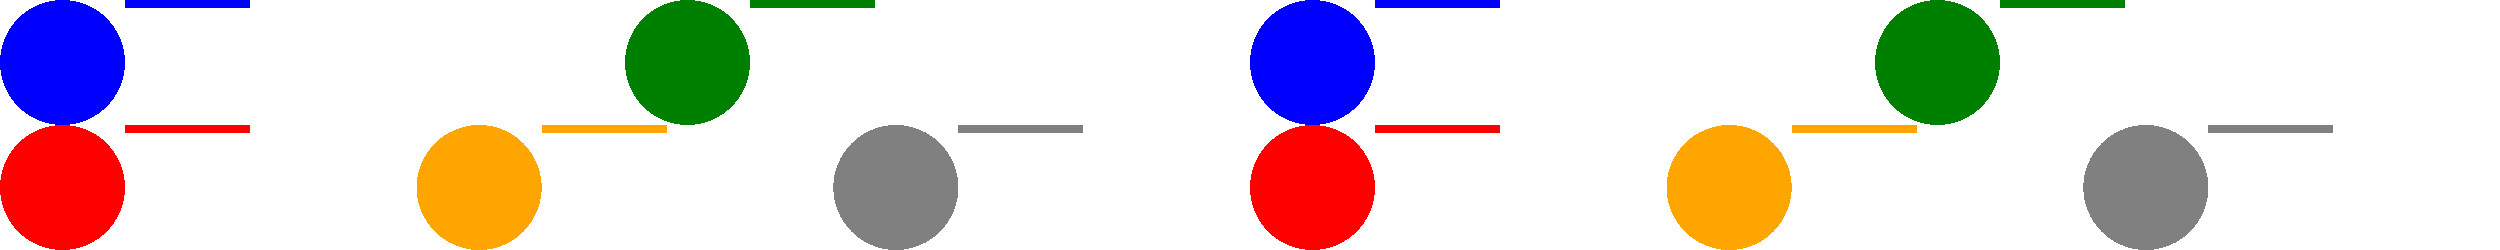 <?xml version="1.0" encoding="UTF-8"?>
<svg xmlns="http://www.w3.org/2000/svg" xmlns:xlink="http://www.w3.org/1999/xlink" width="600pt" height="60pt" viewBox="0 0 600 60" version="1.1" shape-rendering="crispEdges">
<g id="surface73">
<path style=" stroke:none;fill-rule:nonzero;fill:rgb(0%,0%,100%);fill-opacity:1;" d="M 30 0 L 60 0 L 60 2 L 30 2 Z M 30 0 "/>
<path style=" stroke:none;fill-rule:nonzero;fill:rgb(0%,0%,100%);fill-opacity:1;" d="M 30 15 C 30 23.285 23.285 30 15 30 C 6.715 30 0 23.285 0 15 C 0 6.715 6.715 0 15 0 C 23.285 0 30 6.715 30 15 "/>
<path style=" stroke:none;fill-rule:nonzero;fill:rgb(0%,50.196%,0%);fill-opacity:1;" d="M 180 0 L 210 0 L 210 2 L 180 2 Z M 180 0 "/>
<path style=" stroke:none;fill-rule:nonzero;fill:rgb(0%,50.196%,0%);fill-opacity:1;" d="M 180 15 C 180 23.285 173.285 30 165 30 C 156.715 30 150 23.285 150 15 C 150 6.715 156.715 0 165 0 C 173.285 0 180 6.715 180 15 "/>
<path style=" stroke:none;fill-rule:nonzero;fill:rgb(0%,0%,100%);fill-opacity:1;" d="M 330 0 L 360 0 L 360 2 L 330 2 Z M 330 0 "/>
<path style=" stroke:none;fill-rule:nonzero;fill:rgb(0%,0%,100%);fill-opacity:1;" d="M 330 15 C 330 23.285 323.285 30 315 30 C 306.715 30 300 23.285 300 15 C 300 6.715 306.715 0 315 0 C 323.285 0 330 6.715 330 15 "/>
<path style=" stroke:none;fill-rule:nonzero;fill:rgb(0%,50.196%,0%);fill-opacity:1;" d="M 480 0 L 510 0 L 510 2 L 480 2 Z M 480 0 "/>
<path style=" stroke:none;fill-rule:nonzero;fill:rgb(0%,50.196%,0%);fill-opacity:1;" d="M 480 15 C 480 23.285 473.285 30 465 30 C 456.715 30 450 23.285 450 15 C 450 6.715 456.715 0 465 0 C 473.285 0 480 6.715 480 15 "/>
<path style=" stroke:none;fill-rule:nonzero;fill:rgb(100%,0%,0%);fill-opacity:1;" d="M 30 30 L 60 30 L 60 32 L 30 32 Z M 30 30 "/>
<path style=" stroke:none;fill-rule:nonzero;fill:rgb(100%,0%,0%);fill-opacity:1;" d="M 30 45 C 30 53.285 23.285 60 15 60 C 6.715 60 0 53.285 0 45 C 0 36.715 6.715 30 15 30 C 23.285 30 30 36.715 30 45 "/>
<path style=" stroke:none;fill-rule:nonzero;fill:rgb(100%,64.706%,0%);fill-opacity:1;" d="M 130 30 L 160 30 L 160 32 L 130 32 Z M 130 30 "/>
<path style=" stroke:none;fill-rule:nonzero;fill:rgb(100%,64.706%,0%);fill-opacity:1;" d="M 130 45 C 130 53.285 123.285 60 115 60 C 106.715 60 100 53.285 100 45 C 100 36.715 106.715 30 115 30 C 123.285 30 130 36.715 130 45 "/>
<path style=" stroke:none;fill-rule:nonzero;fill:rgb(50.196%,50.196%,50.196%);fill-opacity:1;" d="M 230 30 L 260 30 L 260 32 L 230 32 Z M 230 30 "/>
<path style=" stroke:none;fill-rule:nonzero;fill:rgb(50.196%,50.196%,50.196%);fill-opacity:1;" d="M 230 45 C 230 53.285 223.285 60 215 60 C 206.715 60 200 53.285 200 45 C 200 36.715 206.715 30 215 30 C 223.285 30 230 36.715 230 45 "/>
<path style=" stroke:none;fill-rule:nonzero;fill:rgb(100%,0%,0%);fill-opacity:1;" d="M 330 30 L 360 30 L 360 32 L 330 32 Z M 330 30 "/>
<path style=" stroke:none;fill-rule:nonzero;fill:rgb(100%,0%,0%);fill-opacity:1;" d="M 330 45 C 330 53.285 323.285 60 315 60 C 306.715 60 300 53.285 300 45 C 300 36.715 306.715 30 315 30 C 323.285 30 330 36.715 330 45 "/>
<path style=" stroke:none;fill-rule:nonzero;fill:rgb(100%,64.706%,0%);fill-opacity:1;" d="M 430 30 L 460 30 L 460 32 L 430 32 Z M 430 30 "/>
<path style=" stroke:none;fill-rule:nonzero;fill:rgb(100%,64.706%,0%);fill-opacity:1;" d="M 430 45 C 430 53.285 423.285 60 415 60 C 406.715 60 400 53.285 400 45 C 400 36.715 406.715 30 415 30 C 423.285 30 430 36.715 430 45 "/>
<path style=" stroke:none;fill-rule:nonzero;fill:rgb(50.196%,50.196%,50.196%);fill-opacity:1;" d="M 530 30 L 560 30 L 560 32 L 530 32 Z M 530 30 "/>
<path style=" stroke:none;fill-rule:nonzero;fill:rgb(50.196%,50.196%,50.196%);fill-opacity:1;" d="M 530 45 C 530 53.285 523.285 60 515 60 C 506.715 60 500 53.285 500 45 C 500 36.715 506.715 30 515 30 C 523.285 30 530 36.715 530 45 "/>
</g>
</svg>
